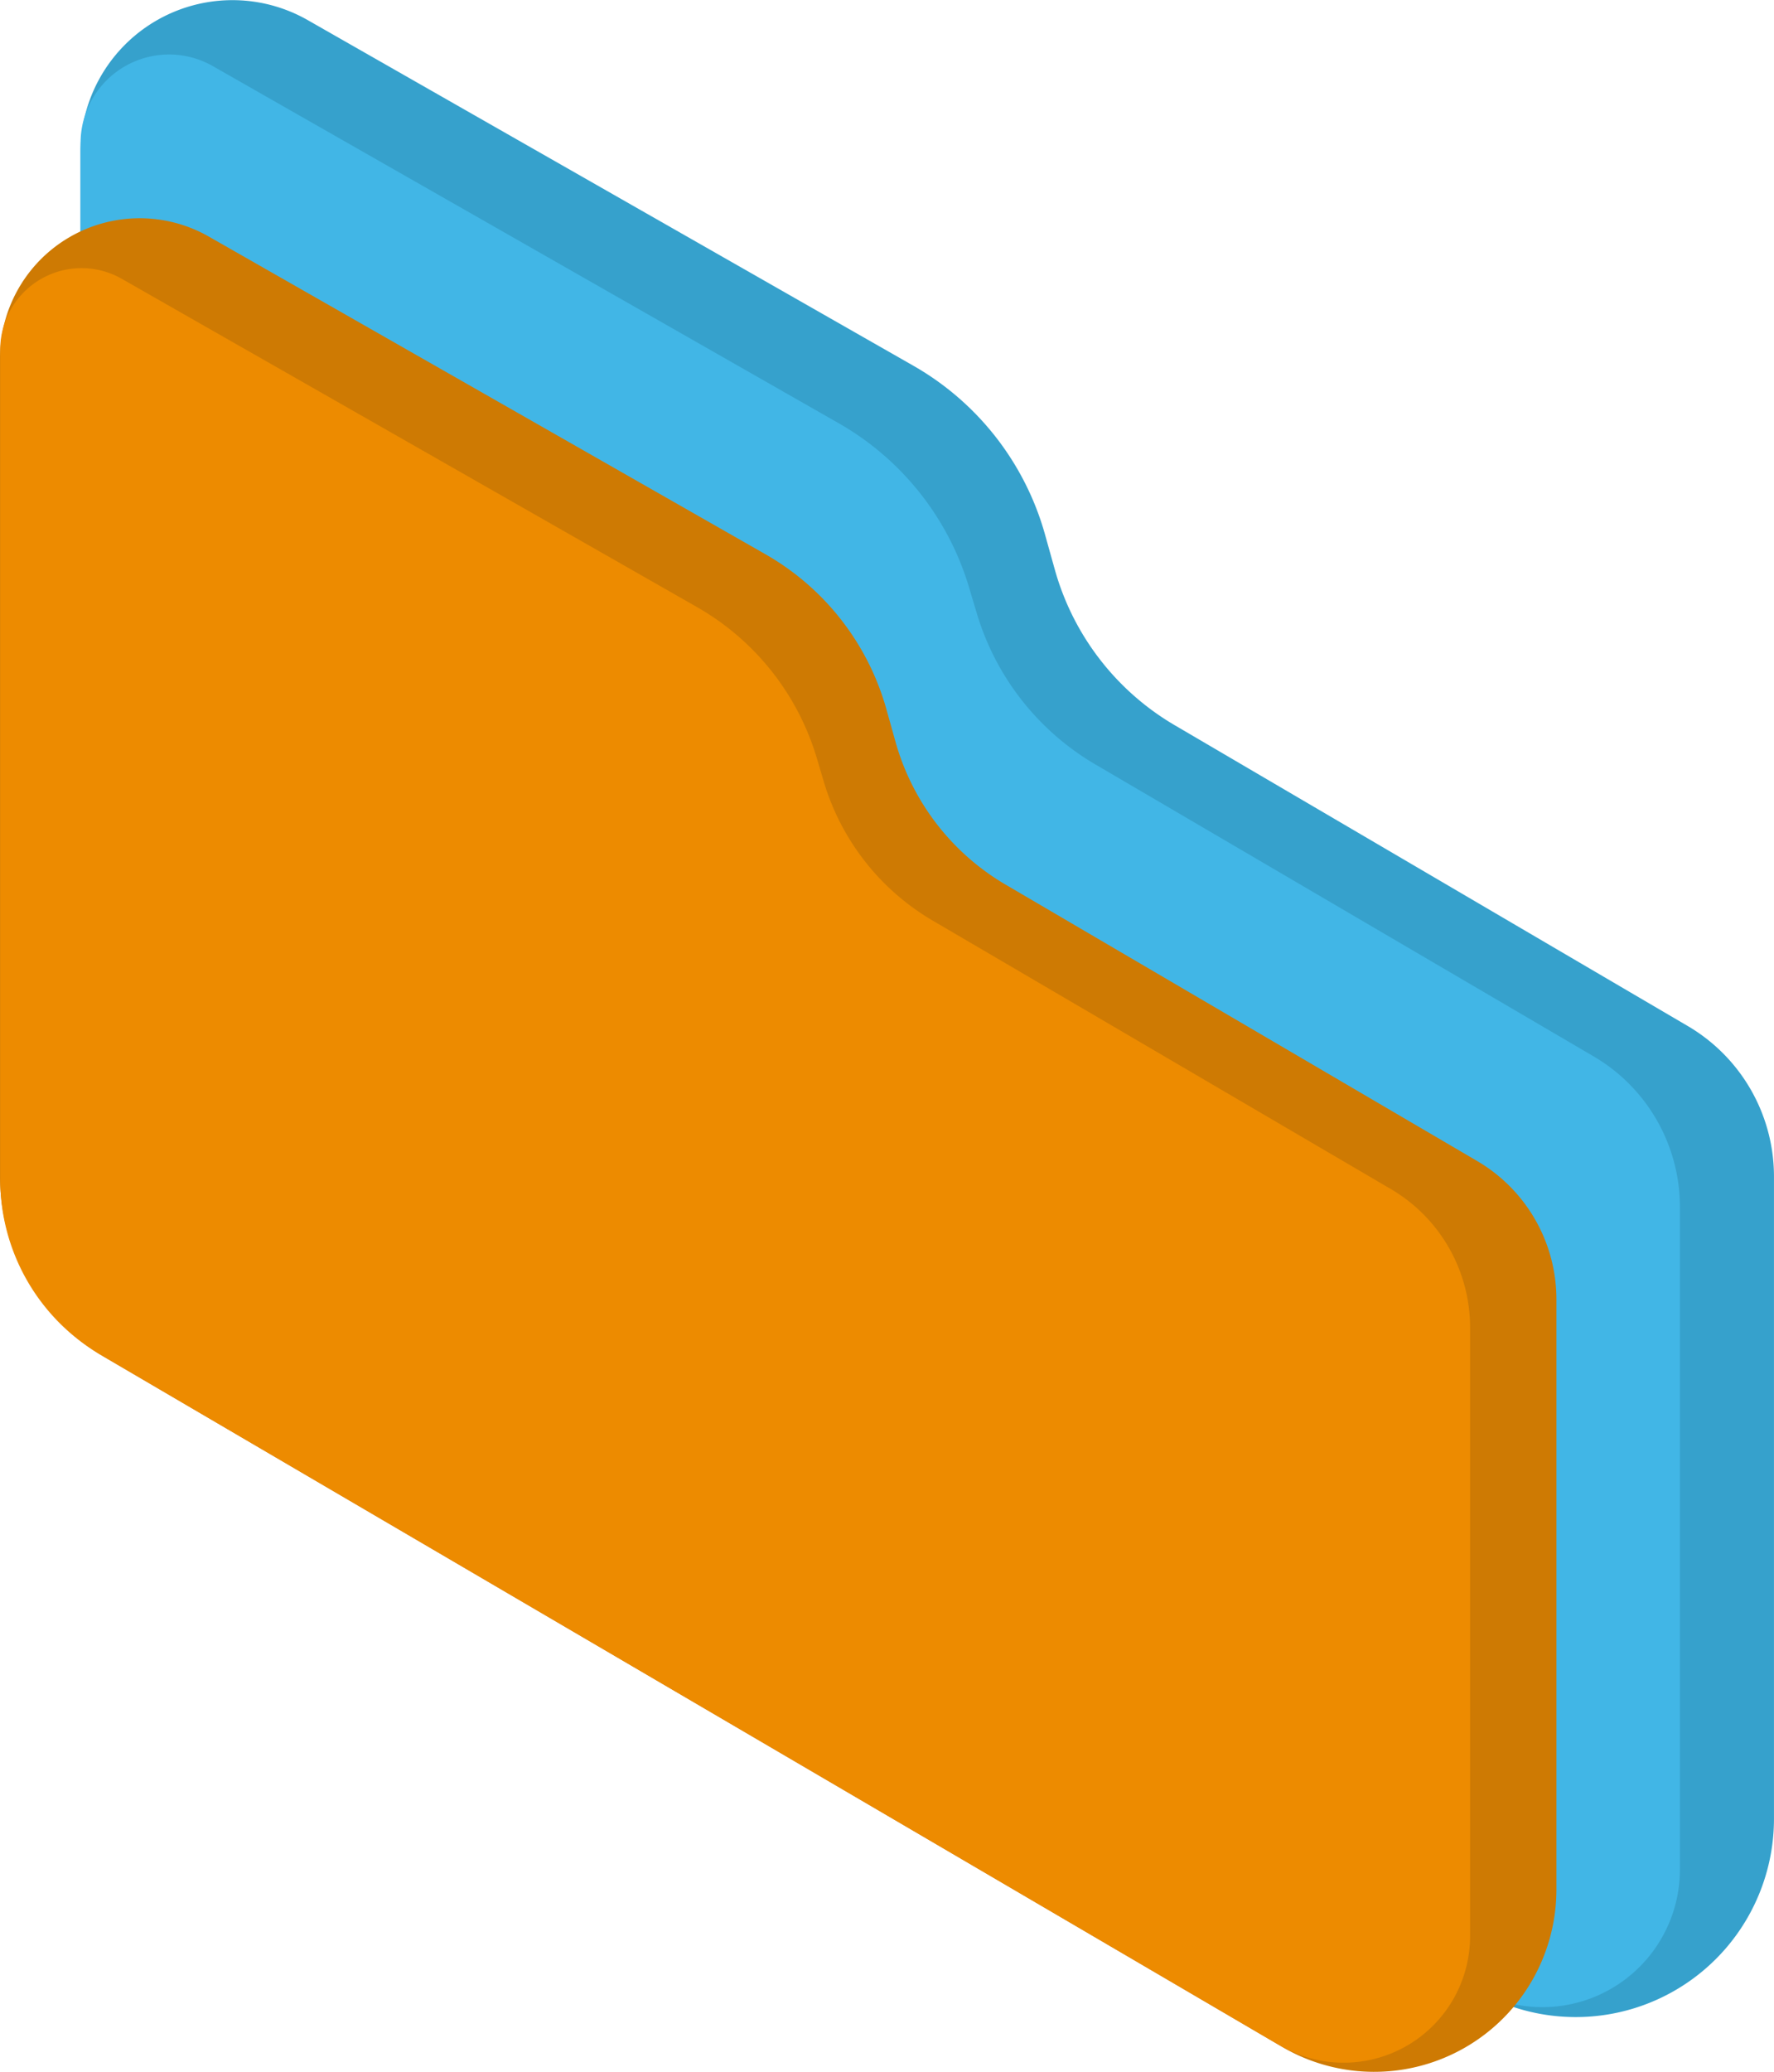 <svg xmlns="http://www.w3.org/2000/svg" width="74.947" height="87.486" viewBox="0 0 74.947 87.486">
  <defs>
    <style>
      .cls-1 {
        fill: #36a1cc;
      }

      .cls-2 {
        fill: #41b6e6;
      }

      .cls-3 {
        fill: #ce7a03;
      }

      .cls-4 {
        fill: #ed8b00;
      }
    </style>
  </defs>
  <g id="Grupo_2815" data-name="Grupo 2815" transform="translate(-235.509 -301.554)">
    <g id="Grupo_2811" data-name="Grupo 2811" transform="translate(235.509 301.554)">
      <g id="Grupo_2809" data-name="Grupo 2809" transform="translate(3.401 0)">
        <path id="Trazado_6285" data-name="Trazado 6285" class="cls-1" d="M1304.693,335.256l-21.675-12.7a11.063,11.063,0,0,1-5.061-6.561l-.418-1.493a11.89,11.89,0,0,0-5.559-7.121l-25.588-14.593a6.42,6.42,0,0,0-9.6,5.577v37.59a9.589,9.589,0,0,0,4.745,8.275l54.194,31.721a8.375,8.375,0,0,0,12.606-7.228V341.613A7.368,7.368,0,0,0,1304.693,335.256Z" transform="translate(-1236.792 -291.939)"/>
        <path id="Trazado_6286" data-name="Trazado 6286" class="cls-2" d="M1300.715,362.235l-21.047-12.324a11.061,11.061,0,0,1-5.009-6.378l-.329-1.1a11.891,11.891,0,0,0-5.5-6.924l-26.445-15.08a3.738,3.738,0,0,0-5.59,3.247v38.135a9.319,9.319,0,0,0,4.612,8.043l54.209,31.727a5.811,5.811,0,0,0,8.747-5.016V368.594A7.368,7.368,0,0,0,1300.715,362.235Z" transform="translate(-1236.792 -317.637)"/>
      </g>
      <g id="Grupo_2810" data-name="Grupo 2810" transform="translate(0 9.206)">
        <path id="Trazado_6287" data-name="Trazado 6287" class="cls-3" d="M1257.721,444.012l-19.92-11.668a10.166,10.166,0,0,1-4.651-6.03l-.384-1.372a10.928,10.928,0,0,0-5.109-6.545l-23.516-13.412a5.9,5.9,0,0,0-8.823,5.125v34.547a8.813,8.813,0,0,0,4.361,7.605l49.807,29.153a7.7,7.7,0,0,0,11.586-6.643V449.855A6.771,6.771,0,0,0,1257.721,444.012Z" transform="translate(-1195.317 -404.202)"/>
        <path id="Trazado_6288" data-name="Trazado 6288" class="cls-4" d="M1254.065,468.807l-19.344-11.327a10.167,10.167,0,0,1-4.6-5.862l-.3-1.011a10.927,10.927,0,0,0-5.057-6.363l-24.3-13.859a3.435,3.435,0,0,0-5.137,2.984v35.047a8.565,8.565,0,0,0,4.238,7.392l49.82,29.159a5.341,5.341,0,0,0,8.039-4.61V474.651A6.772,6.772,0,0,0,1254.065,468.807Z" transform="translate(-1195.317 -427.819)"/>
      </g>
    </g>
  </g>
</svg>
